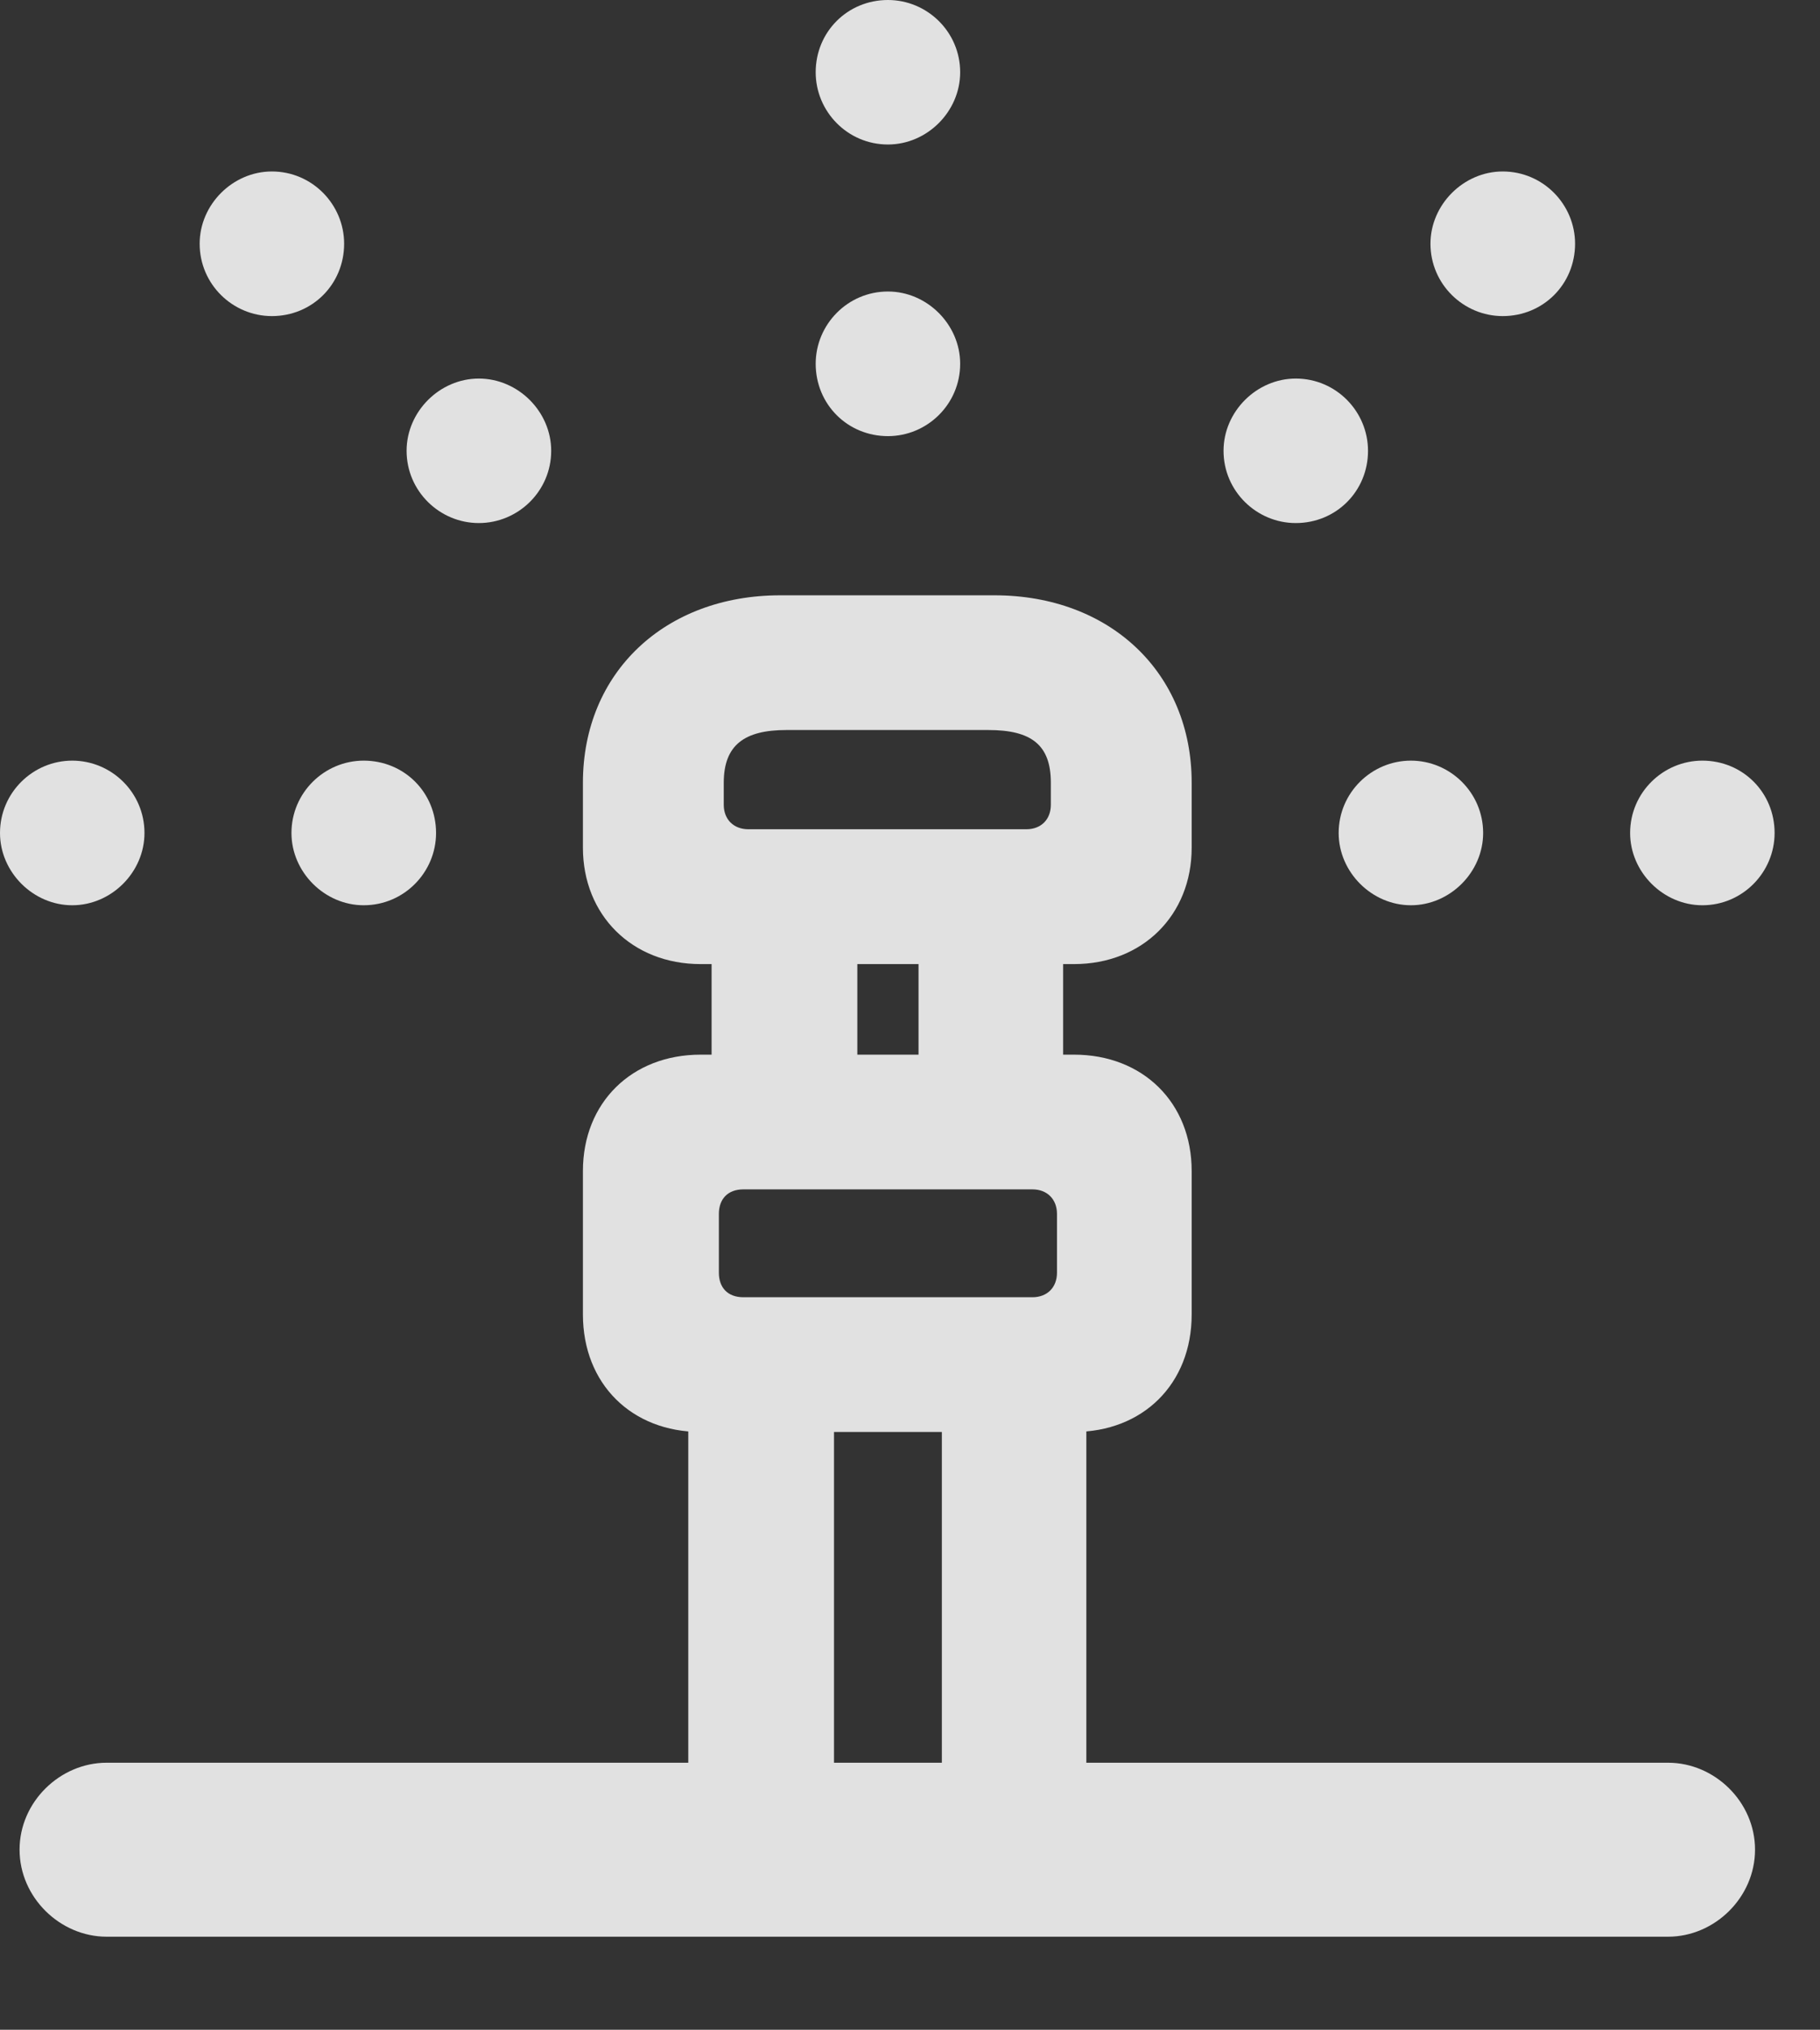 <?xml version="1.0" encoding="UTF-8"?>
<!--Generator: Apple Native CoreSVG 341-->
<!DOCTYPE svg
PUBLIC "-//W3C//DTD SVG 1.1//EN"
       "http://www.w3.org/Graphics/SVG/1.1/DTD/svg11.dtd">
<svg version="1.1" xmlns="http://www.w3.org/2000/svg" xmlns:xlink="http://www.w3.org/1999/xlink" viewBox="0 0 14.512 16.182">
 <rect x="0" y="0" width="14.512" height="16.182" fill="#333333" stroke="none"/>
 <g>
  <rect height="16.182" opacity="0" width="14.512" x="0" y="0"/>
  <path d="M0.576 7.217C0.889 7.217 1.152 6.953 1.152 6.641C1.152 6.318 0.889 6.064 0.576 6.064C0.264 6.064 0 6.318 0 6.641C0 6.953 0.264 7.217 0.576 7.217ZM2.168 2.52C2.49 2.52 2.744 2.266 2.744 1.943C2.744 1.631 2.49 1.367 2.168 1.367C1.855 1.367 1.592 1.631 1.592 1.943C1.592 2.266 1.855 2.52 2.168 2.52ZM7.08 1.152C7.393 1.152 7.656 0.889 7.656 0.576C7.656 0.254 7.393 0 7.08 0C6.758 0 6.504 0.254 6.504 0.576C6.504 0.889 6.758 1.152 7.08 1.152ZM11.982 2.52C12.305 2.52 12.559 2.266 12.559 1.943C12.559 1.631 12.305 1.367 11.982 1.367C11.67 1.367 11.406 1.631 11.406 1.943C11.406 2.266 11.67 2.52 11.982 2.52ZM13.574 7.217C13.896 7.217 14.15 6.953 14.15 6.641C14.15 6.318 13.896 6.064 13.574 6.064C13.262 6.064 12.998 6.318 12.998 6.641C12.998 6.953 13.262 7.217 13.574 7.217Z" fill="white" fill-opacity="0.85"/>
  <path d="M2.9 7.217C3.223 7.217 3.477 6.953 3.477 6.641C3.477 6.318 3.223 6.064 2.9 6.064C2.588 6.064 2.324 6.318 2.324 6.641C2.324 6.953 2.588 7.217 2.9 7.217ZM3.818 4.17C4.131 4.17 4.395 3.916 4.395 3.594C4.395 3.281 4.131 3.018 3.818 3.018C3.506 3.018 3.242 3.281 3.242 3.594C3.242 3.916 3.506 4.17 3.818 4.17ZM7.08 3.477C7.393 3.477 7.656 3.223 7.656 2.9C7.656 2.588 7.393 2.324 7.08 2.324C6.758 2.324 6.504 2.588 6.504 2.9C6.504 3.223 6.758 3.477 7.08 3.477ZM10.332 4.17C10.654 4.17 10.908 3.916 10.908 3.594C10.908 3.281 10.654 3.018 10.332 3.018C10.02 3.018 9.756 3.281 9.756 3.594C9.756 3.916 10.02 4.17 10.332 4.17ZM11.25 7.217C11.562 7.217 11.826 6.953 11.826 6.641C11.826 6.318 11.562 6.064 11.25 6.064C10.938 6.064 10.674 6.318 10.674 6.641C10.674 6.953 10.938 7.217 11.25 7.217Z" fill="white" fill-opacity="0.85"/>
  <path d="M5.586 7.686L8.564 7.686C9.111 7.686 9.502 7.295 9.502 6.758L9.502 6.24C9.502 5.361 8.848 4.746 7.93 4.746L6.221 4.746C5.303 4.746 4.648 5.361 4.648 6.24L4.648 6.758C4.648 7.295 5.039 7.686 5.586 7.686ZM5.967 6.611C5.85 6.611 5.771 6.533 5.771 6.416L5.771 6.24C5.771 5.938 5.938 5.82 6.27 5.82L7.881 5.82C8.223 5.82 8.379 5.938 8.379 6.24L8.379 6.416C8.379 6.533 8.301 6.611 8.184 6.611ZM5.586 11.416L8.564 11.416C9.111 11.416 9.502 11.035 9.502 10.479L9.502 9.336C9.502 8.789 9.111 8.408 8.564 8.408L5.586 8.408C5.039 8.408 4.648 8.789 4.648 9.336L4.648 10.479C4.648 11.035 5.039 11.416 5.586 11.416ZM5.928 10.342C5.801 10.342 5.732 10.264 5.732 10.146L5.732 9.678C5.732 9.561 5.801 9.482 5.928 9.482L8.232 9.482C8.35 9.482 8.428 9.561 8.428 9.678L8.428 10.146C8.428 10.264 8.35 10.342 8.232 10.342ZM5.674 9.16L6.836 9.16L6.836 7.1L5.674 7.1ZM7.324 9.16L8.477 9.16L8.477 7.1L7.324 7.1ZM5.488 14.717L6.65 14.717L6.65 10.986L5.488 10.986ZM7.51 14.717L8.662 14.717L8.662 10.986L7.51 10.986ZM0.85 15.44L13.301 15.44C13.672 15.44 13.994 15.127 13.994 14.746C13.994 14.365 13.672 14.053 13.301 14.053L0.85 14.053C0.479 14.053 0.156 14.365 0.156 14.746C0.156 15.127 0.479 15.44 0.85 15.44Z" fill="white" fill-opacity="0.85"/>
 </g>
</svg>
